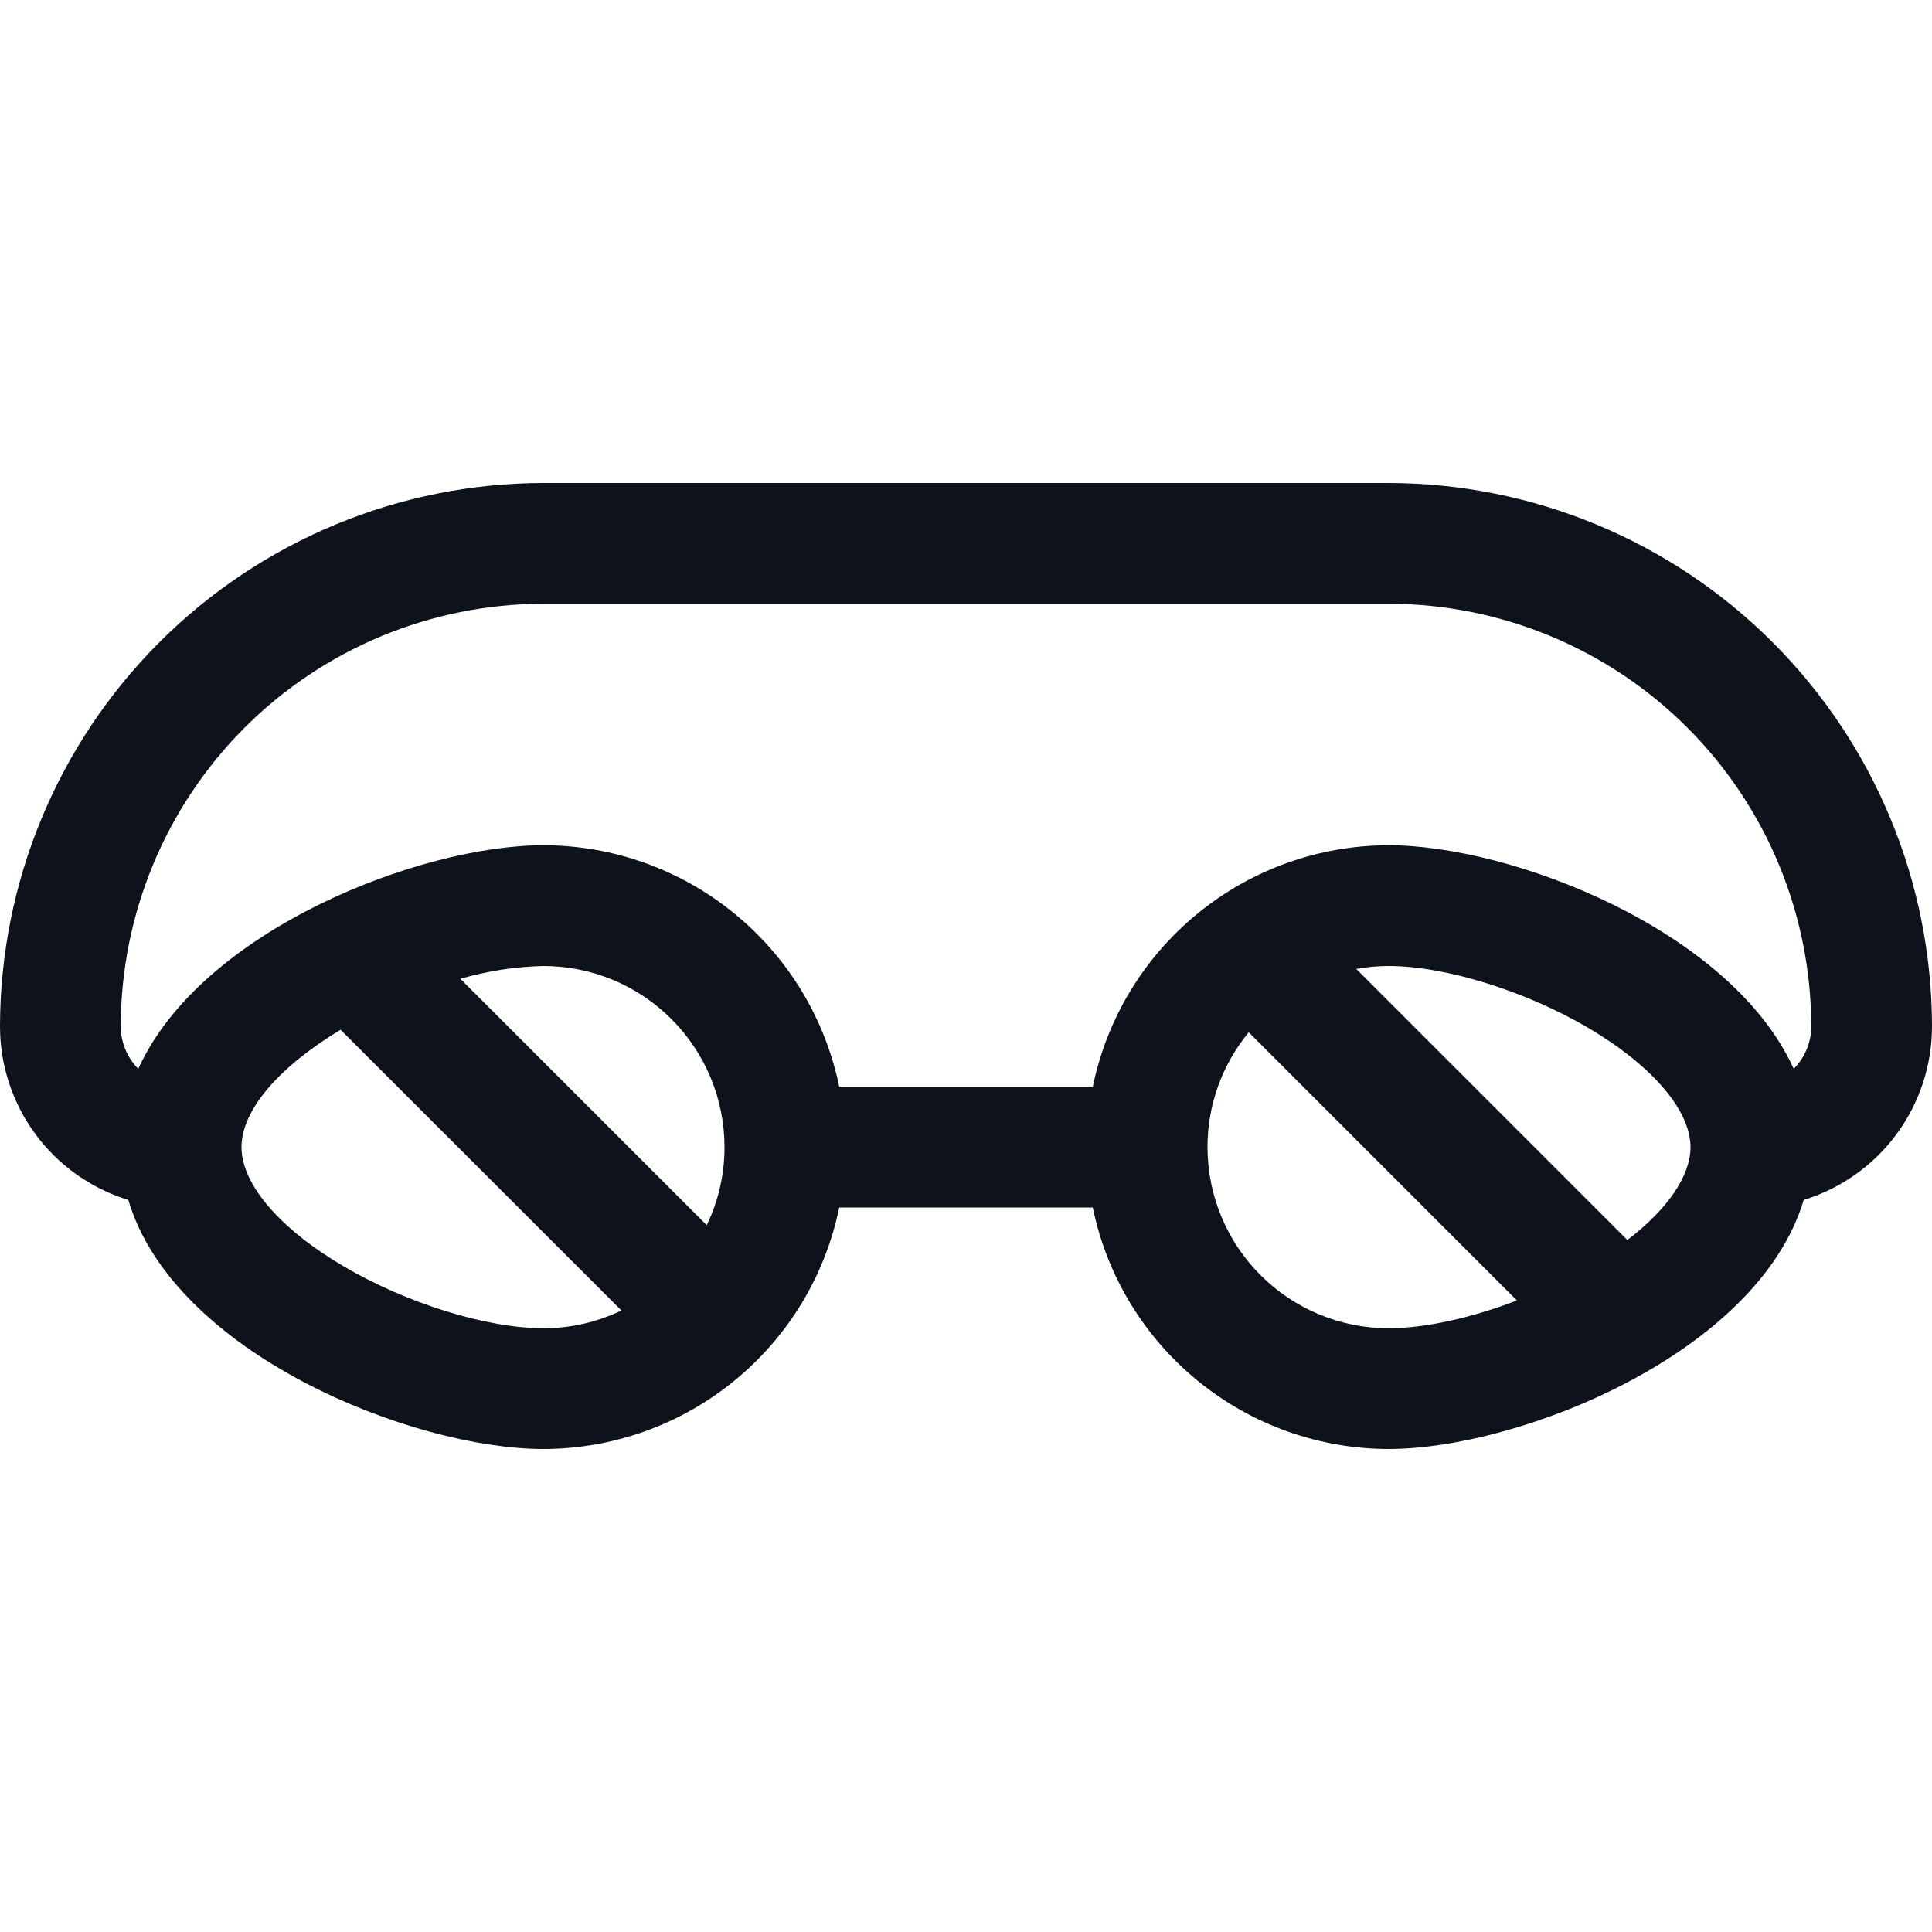 <svg width="32" height="32" viewBox="0 0 32 32" fill="none" xmlns="http://www.w3.org/2000/svg">
<path d="M32 17C31.997 14.614 31.048 12.326 29.361 10.639C27.674 8.952 25.386 8.003 23 8H9C6.614 8.003 4.326 8.952 2.639 10.639C0.952 12.326 0.003 14.614 0 17C2.32569e-05 17.643 0.206 18.27 0.589 18.788C0.971 19.305 1.51 19.686 2.125 19.875C2.882 22.421 6.829 24 9 24C10.152 23.999 11.269 23.6 12.161 22.871C13.054 22.143 13.668 21.129 13.9 20H18.1C18.332 21.129 18.946 22.143 19.839 22.871C20.731 23.6 21.848 23.999 23 24C25.166 24 29.113 22.418 29.875 19.875C30.49 19.686 31.029 19.305 31.411 18.788C31.794 18.27 32 17.643 32 17ZM5.681 20.968C4.625 20.345 4 19.61 4 19C4 18.39 4.614 17.674 5.641 17.056L10.293 21.706C9.889 21.9 9.447 22.001 9 22C8.059 22 6.725 21.585 5.681 20.968ZM11.706 20.293L7.625 16.212C8.072 16.082 8.534 16.011 9 16C9.796 16 10.559 16.316 11.121 16.879C11.684 17.441 12 18.204 12 19C12.001 19.448 11.9 19.889 11.706 20.293ZM20 19C19.999 18.306 20.241 17.633 20.683 17.098L25.125 21.54C24.375 21.828 23.606 22 23 22C22.204 22 21.441 21.684 20.879 21.121C20.316 20.559 20 19.796 20 19ZM26.954 20.539L22.464 16.049C22.641 16.017 22.82 16 23 16C23.941 16 25.275 16.415 26.319 17.032C27.363 17.65 28 18.39 28 19C28 19.474 27.625 20.025 26.954 20.539ZM29.71 17.703C28.668 15.406 25.043 14 23 14C21.848 14.001 20.731 14.4 19.839 15.129C18.946 15.857 18.332 16.871 18.1 18H13.9C13.668 16.871 13.054 15.857 12.161 15.129C11.269 14.4 10.152 14.001 9 14C6.957 14 3.333 15.406 2.29 17.703C2.105 17.516 2 17.263 2 17C2.002 15.144 2.74 13.365 4.052 12.052C5.365 10.74 7.144 10.002 9 10H23C24.856 10.002 26.635 10.74 27.948 12.052C29.26 13.365 29.998 15.144 30 17C30 17.263 29.895 17.516 29.71 17.703Z" fill="#0E121B"/>
</svg>

